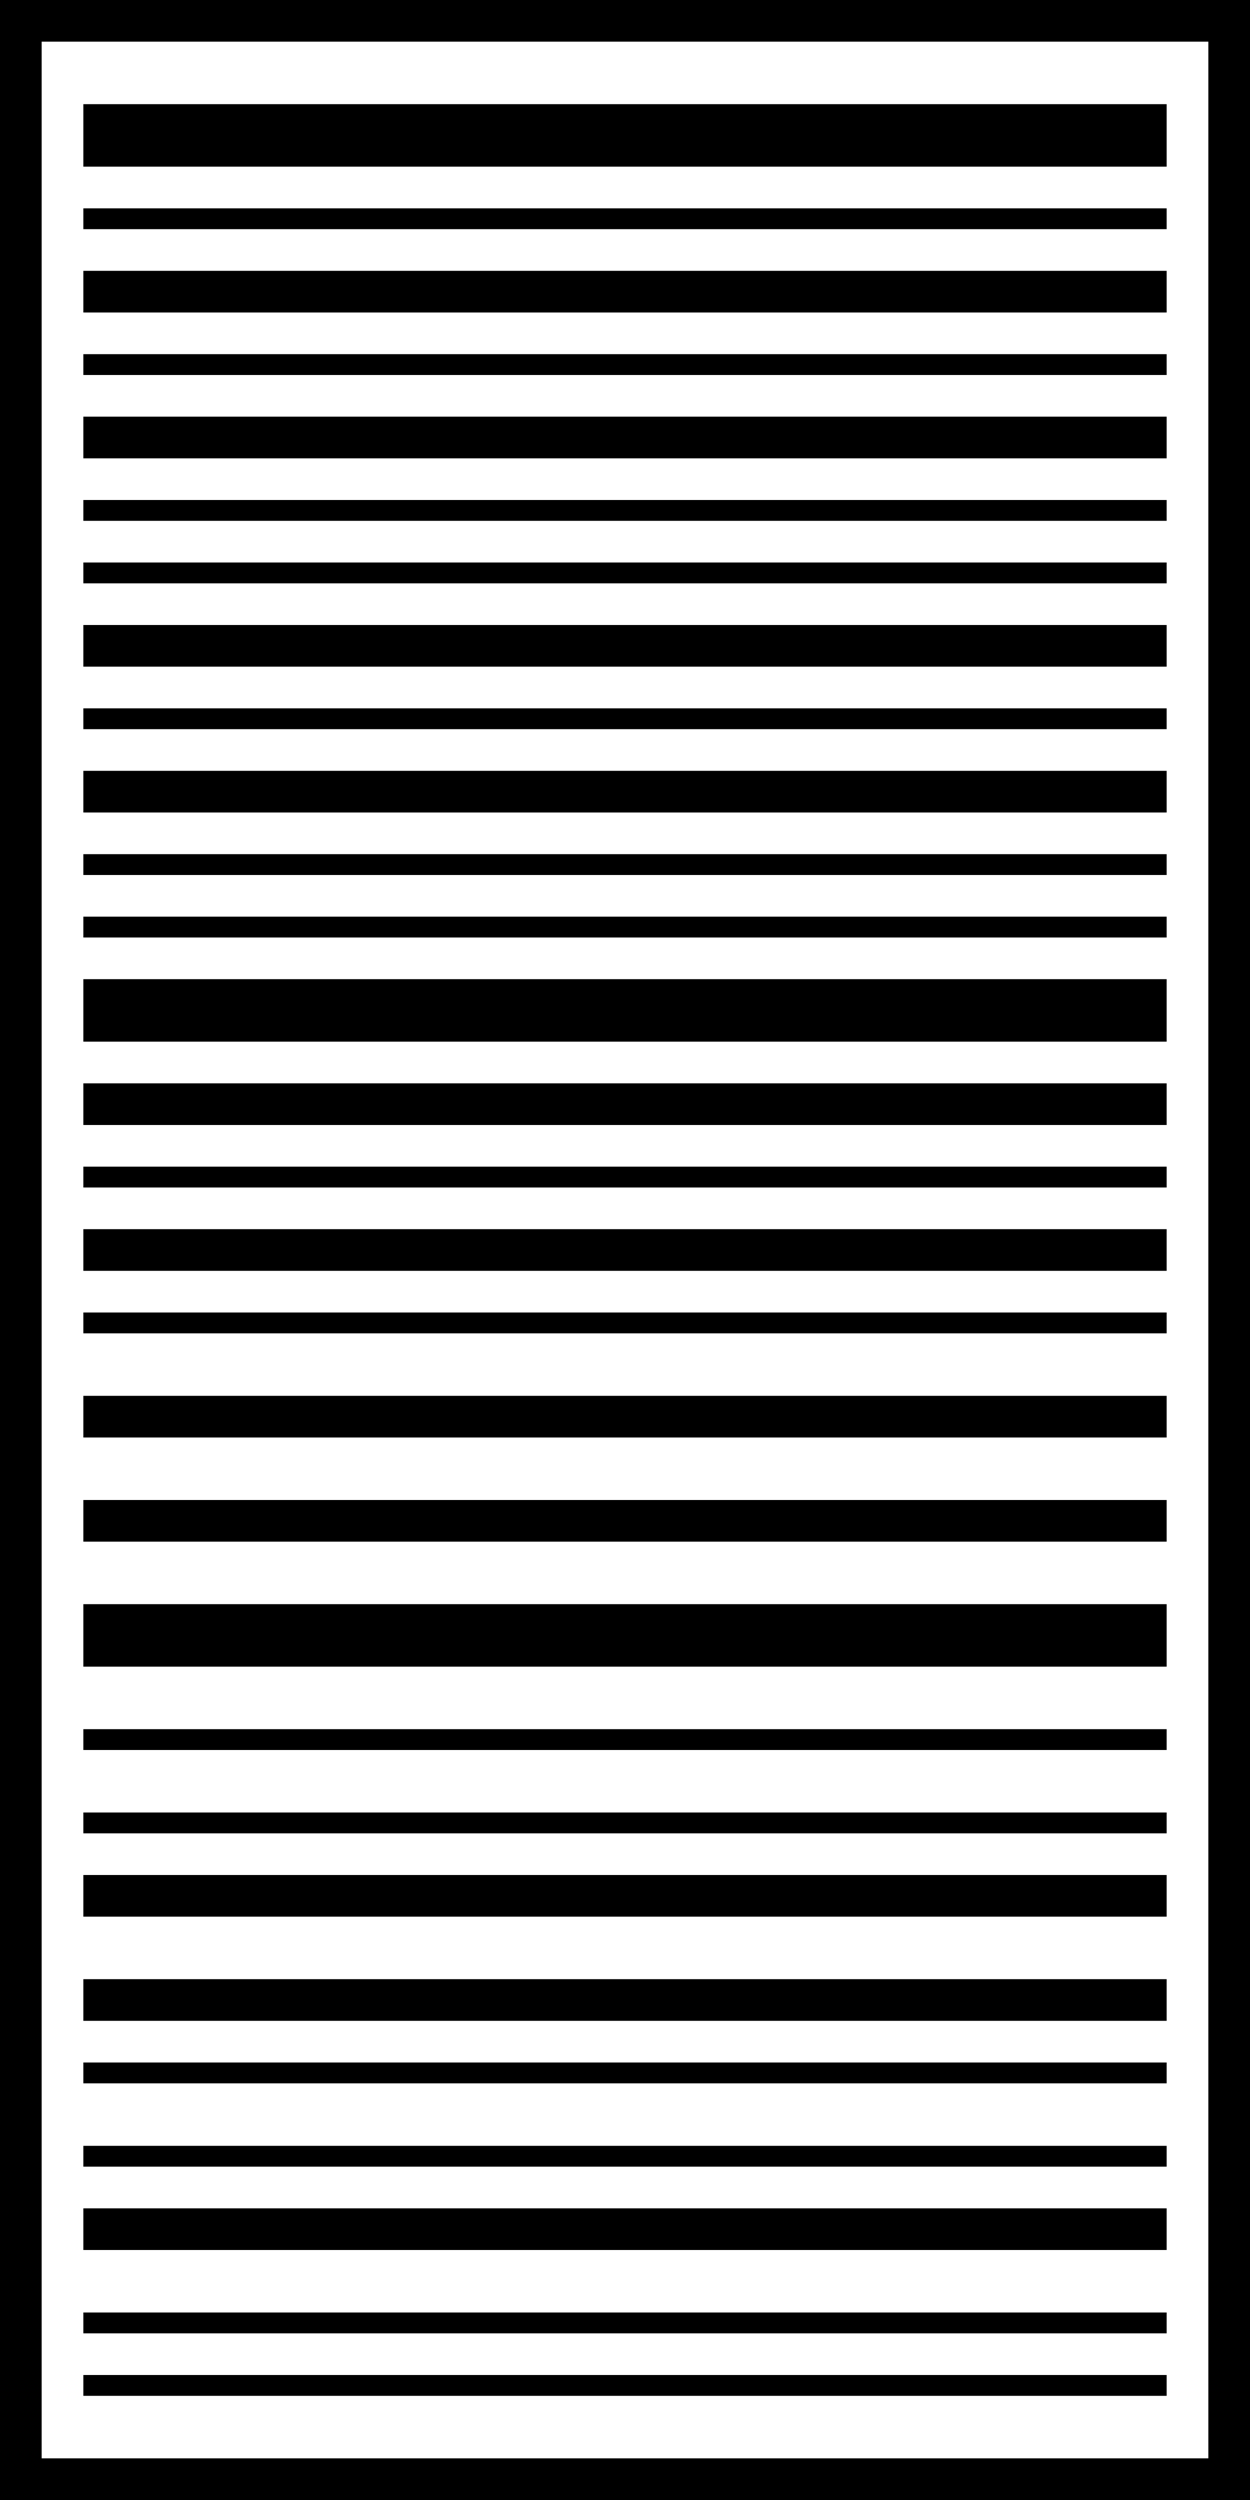 <svg xmlns="http://www.w3.org/2000/svg" width="60" height="120" viewBox="0 0 60 120">
  <g fill="none" fill-rule="evenodd">
    <rect width="58" height="118" x="1" y="1" stroke="#000000" stroke-width="2"/>
    <path fill="#000000" d="M4,5 L56,5 L56,8 L4,8 L4,5 Z M4,10 L56,10 L56,11 L4,11 L4,10 Z M4,20 L56,20 L56,22 L4,22 L4,20 Z M4,24 L56,24 L56,25 L4,25 L4,24 Z M4,83 L56,83 L56,84 L4,84 L4,83 Z M4,13 L56,13 L56,15 L4,15 L4,13 Z M4,72 L56,72 L56,74 L4,74 L4,72 Z M4,17 L56,17 L56,18 L4,18 L4,17 Z M4,77 L56,77 L56,80 L4,80 L4,77 Z M4,50 L4,47 L56,47 L56,50 L4,50 Z M4,42 L4,41 L56,41 L56,42 L4,42 Z M4,100 L4,99 L56,99 L56,100 L4,100 Z M4,32 L4,30 L56,30 L56,32 L4,32 Z M4,92 L4,90 L56,90 L56,92 L4,92 Z M4,28 L4,27 L56,27 L56,28 L4,28 Z M4,88 L4,87 L56,87 L56,88 L4,88 Z M4,39 L4,37 L56,37 L56,39 L4,39 Z M4,97 L4,95 L56,95 L56,97 L4,97 Z M4,35 L4,34 L56,34 L56,35 L4,35 Z M4,69 L4,67 L56,67 L56,69 L4,69 Z M4,64 L4,63 L56,63 L56,64 L4,64 Z M4,54 L4,52 L56,52 L56,54 L4,54 Z M4,108 L4,106 L56,106 L56,108 L4,108 Z M4,45 L4,44 L56,44 L56,45 L4,45 Z M4,104 L4,103 L56,103 L56,104 L4,104 Z M4,61 L4,59 L56,59 L56,61 L4,61 Z M4,57 L4,56 L56,56 L56,57 L4,57 Z M4,112 L4,111 L56,111 L56,112 L4,112 Z M4,115 L4,114 L56,114 L56,115 L4,115 Z"/>
  </g>
</svg>
